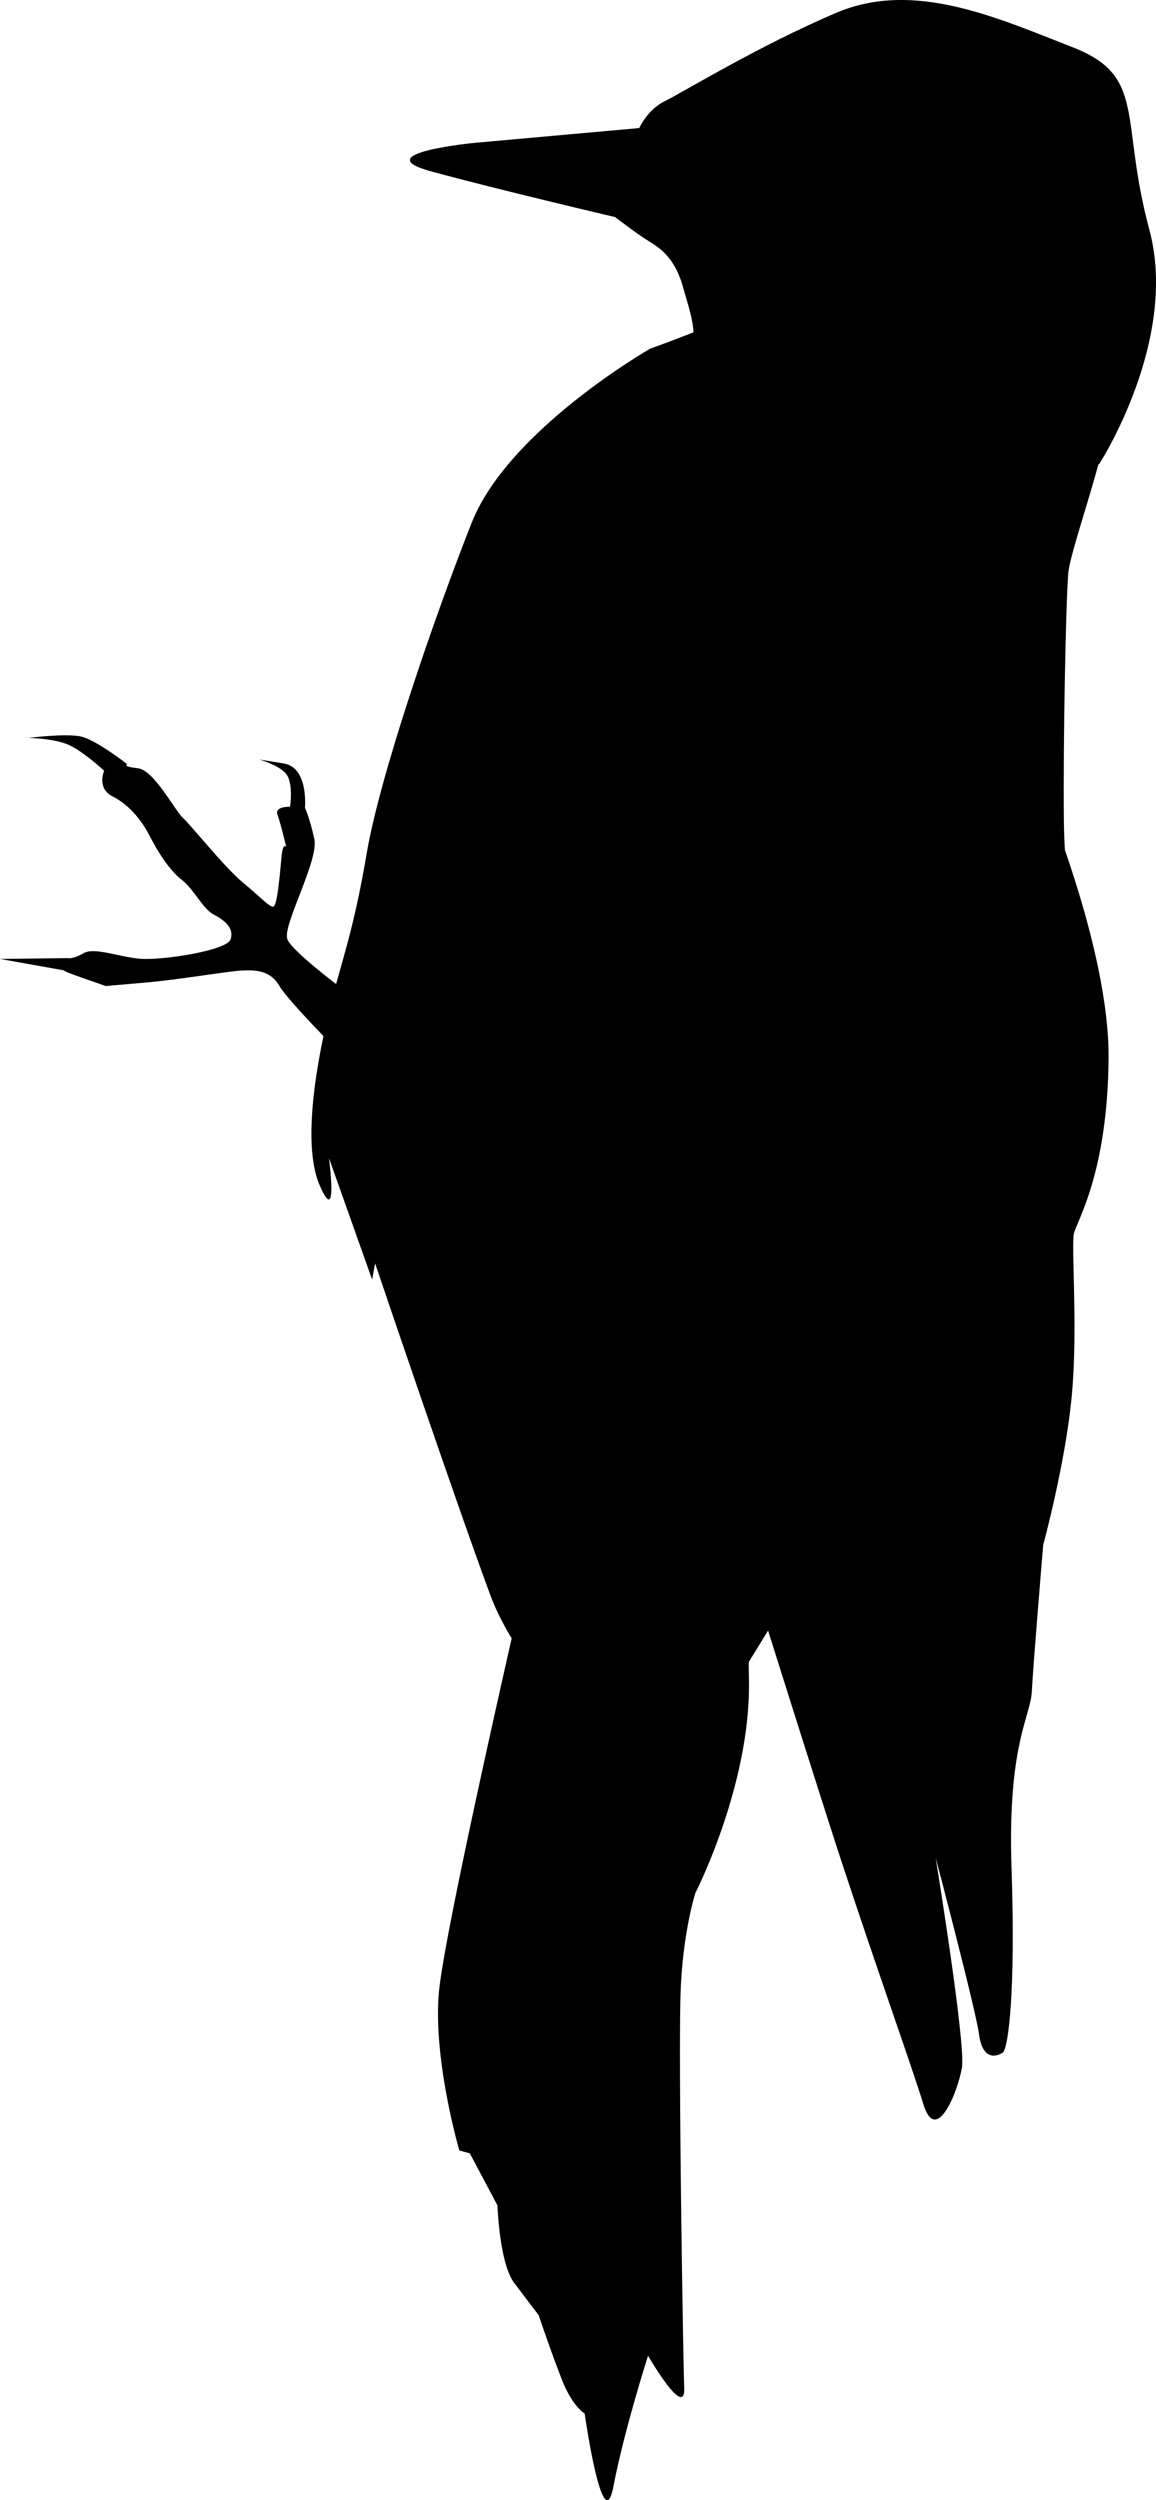 <svg xmlns="http://www.w3.org/2000/svg" xmlns:dc="http://dublincore.org/documents/dcmi-terms/" height="1152.202" viewBox="0 0 533.1 1152.202" width="533.1" overflow="visible"><switch><g><path d="M506.952 213.783s36.833-56.854 23.066-107.986c-13.767-51.132-1.035-70.675-35.332-84.011-34.295-13.335-73.014-31.19-108.955-15.92-35.942 15.27-71.057 36.81-79.148 40.749-8.093 3.939-11.762 12.397-11.762 12.397l-75.655 6.797s-51.036 4.822-20.267 13.201c30.771 8.378 84.752 21.029 84.752 21.029s8.871 6.804 13.758 9.986c4.885 3.183 13.344 6.851 17.648 22.55 4.306 15.699 11.308 30.085-8.545 46.422-19.853 16.337 29.529-1.027 29.529-1.027l151.805 23.98-3.396 25.009 22.502-13.176z"/><path d="M299.812 160.694s-65.345 37.393-82.287 80.205c-16.942 42.813-42.315 116.252-48.441 152.507-6.127 36.256-12.025 50.925-16.817 70.471-4.793 19.545-13.712 61.562-4.941 82.131 8.771 20.569 4.392-12.276 4.392-12.276l19.887 55.986 1.376-7.49s37.381 110.465 53.193 153.021c15.812 42.555 75.414 101.832 106.853 50.602 31.439-51.23 147.528-235.501 156.232-301.054 8.704-65.553 1.747-69.101 1.358-106.954-.39-37.853.956-99.685 1.979-113.248 1.023-13.563 23.865-71.045 19.66-89.574-4.207-18.528-147.279-43.476-163.726-34.616-16.447 8.862-48.718 20.289-48.718 20.289z"/><path d="M246.402 709.465s-41.336 177.783-44.021 208.975c-2.685 31.189 9.459 72.631 9.459 72.631l4.824 1.314 12.747 23.99s.856 26.555 7.703 35.674a1742.01 1742.01 0 0 0 11.287 14.885s6.078 18.029 10.874 30.113c4.795 12.084 10.357 15.256 10.357 15.256s8.383 59.074 13.279 33.461c4.898-25.613 15.947-60.123 15.947-60.123s17.188 29.758 16.673 14.902c-.517-14.857-2.91-159.15-1.539-185.516 1.372-26.365 6.719-42.711 6.719-42.711s25.472-49.678 24.674-97.775c-.798-48.097 1.842-130.91 1.842-130.91l-100.825 65.834z"/><path d="M478.898 359.872s32.841 75.673 32.337 128.169c-.502 52.496-14.582 74.648-15.969 80.312-1.389 5.663 1.908 43.374-.982 74.625-2.89 31.252-13.195 68.984-13.195 68.984s-4.688 55.885-5.257 67.574c-.569 11.691-11.282 24.43-9.353 81.404 1.932 56.977-1.481 83.156-4.052 84.998-2.569 1.842-9.257 3.912-10.894-8.145-1.637-12.053-20.059-81.723-20.059-81.723s13.961 85.705 12.143 96.734c-1.82 11.033-11.852 36.119-17.766 17.014-5.912-19.105-20.535-59.594-37.752-111.838-17.215-52.246-115.436-366.244-115.436-366.244l206.235-131.864zM163.759 460.093s-28.889-20.979-31.248-27.276c-2.359-6.297 14.629-36.256 12.44-46.208-2.188-9.952-4.323-14.282-4.323-14.282s1.749-18.607-9.719-20.466l-11.468-1.86s10.288 2.814 13.04 7.426c2.752 4.611 1.289 14.392 1.289 14.392s-7.31-.341-5.793 3.708c1.517 4.048 4.042 14.899 4.042 14.899s-1.46-2.53-2.138 3.879c-.676 6.408-1.863 23.779-3.999 23.553-2.137-.225-5.791-4.5-13.939-11.192-8.148-6.693-23.603-26.038-27.536-29.693-3.934-3.656-13.429-22.155-20.905-22.945-7.478-.789-4.777-1.801-4.777-1.801s-14.556-11.474-21.752-12.881c-7.194-1.409-23.836.722-23.836.722s11.861.173 18.662 3.267c6.802 3.094 16.243 11.868 16.243 11.868s-3.656 8.038 3.931 11.864c7.588 3.825 13.32 10.911 17.085 18.221 3.764 7.309 8.933 15.632 14.722 20.131 5.789 4.5 9.609 13.328 14.724 16.027 5.115 2.7 9.498 6.188 7.867 11.415-1.633 5.228-31.712 9.828-41.774 8.98-10.063-.847-21.024-5.461-26.084-2.54-5.062 2.922-7.366 2.247-7.366 2.247L0 441.933l29.683 5.295s-2.138-.226 8.487 3.488l10.624 3.714s1.968-.224 17.878-1.568c15.91-1.343 39.018-5.383 45.089-5.605 6.072-.223 12.764-.164 16.977 6.977 4.213 7.142 28.041 31.042 28.041 31.042l8.329-25.688-1.349.505z"/></g></switch></svg>